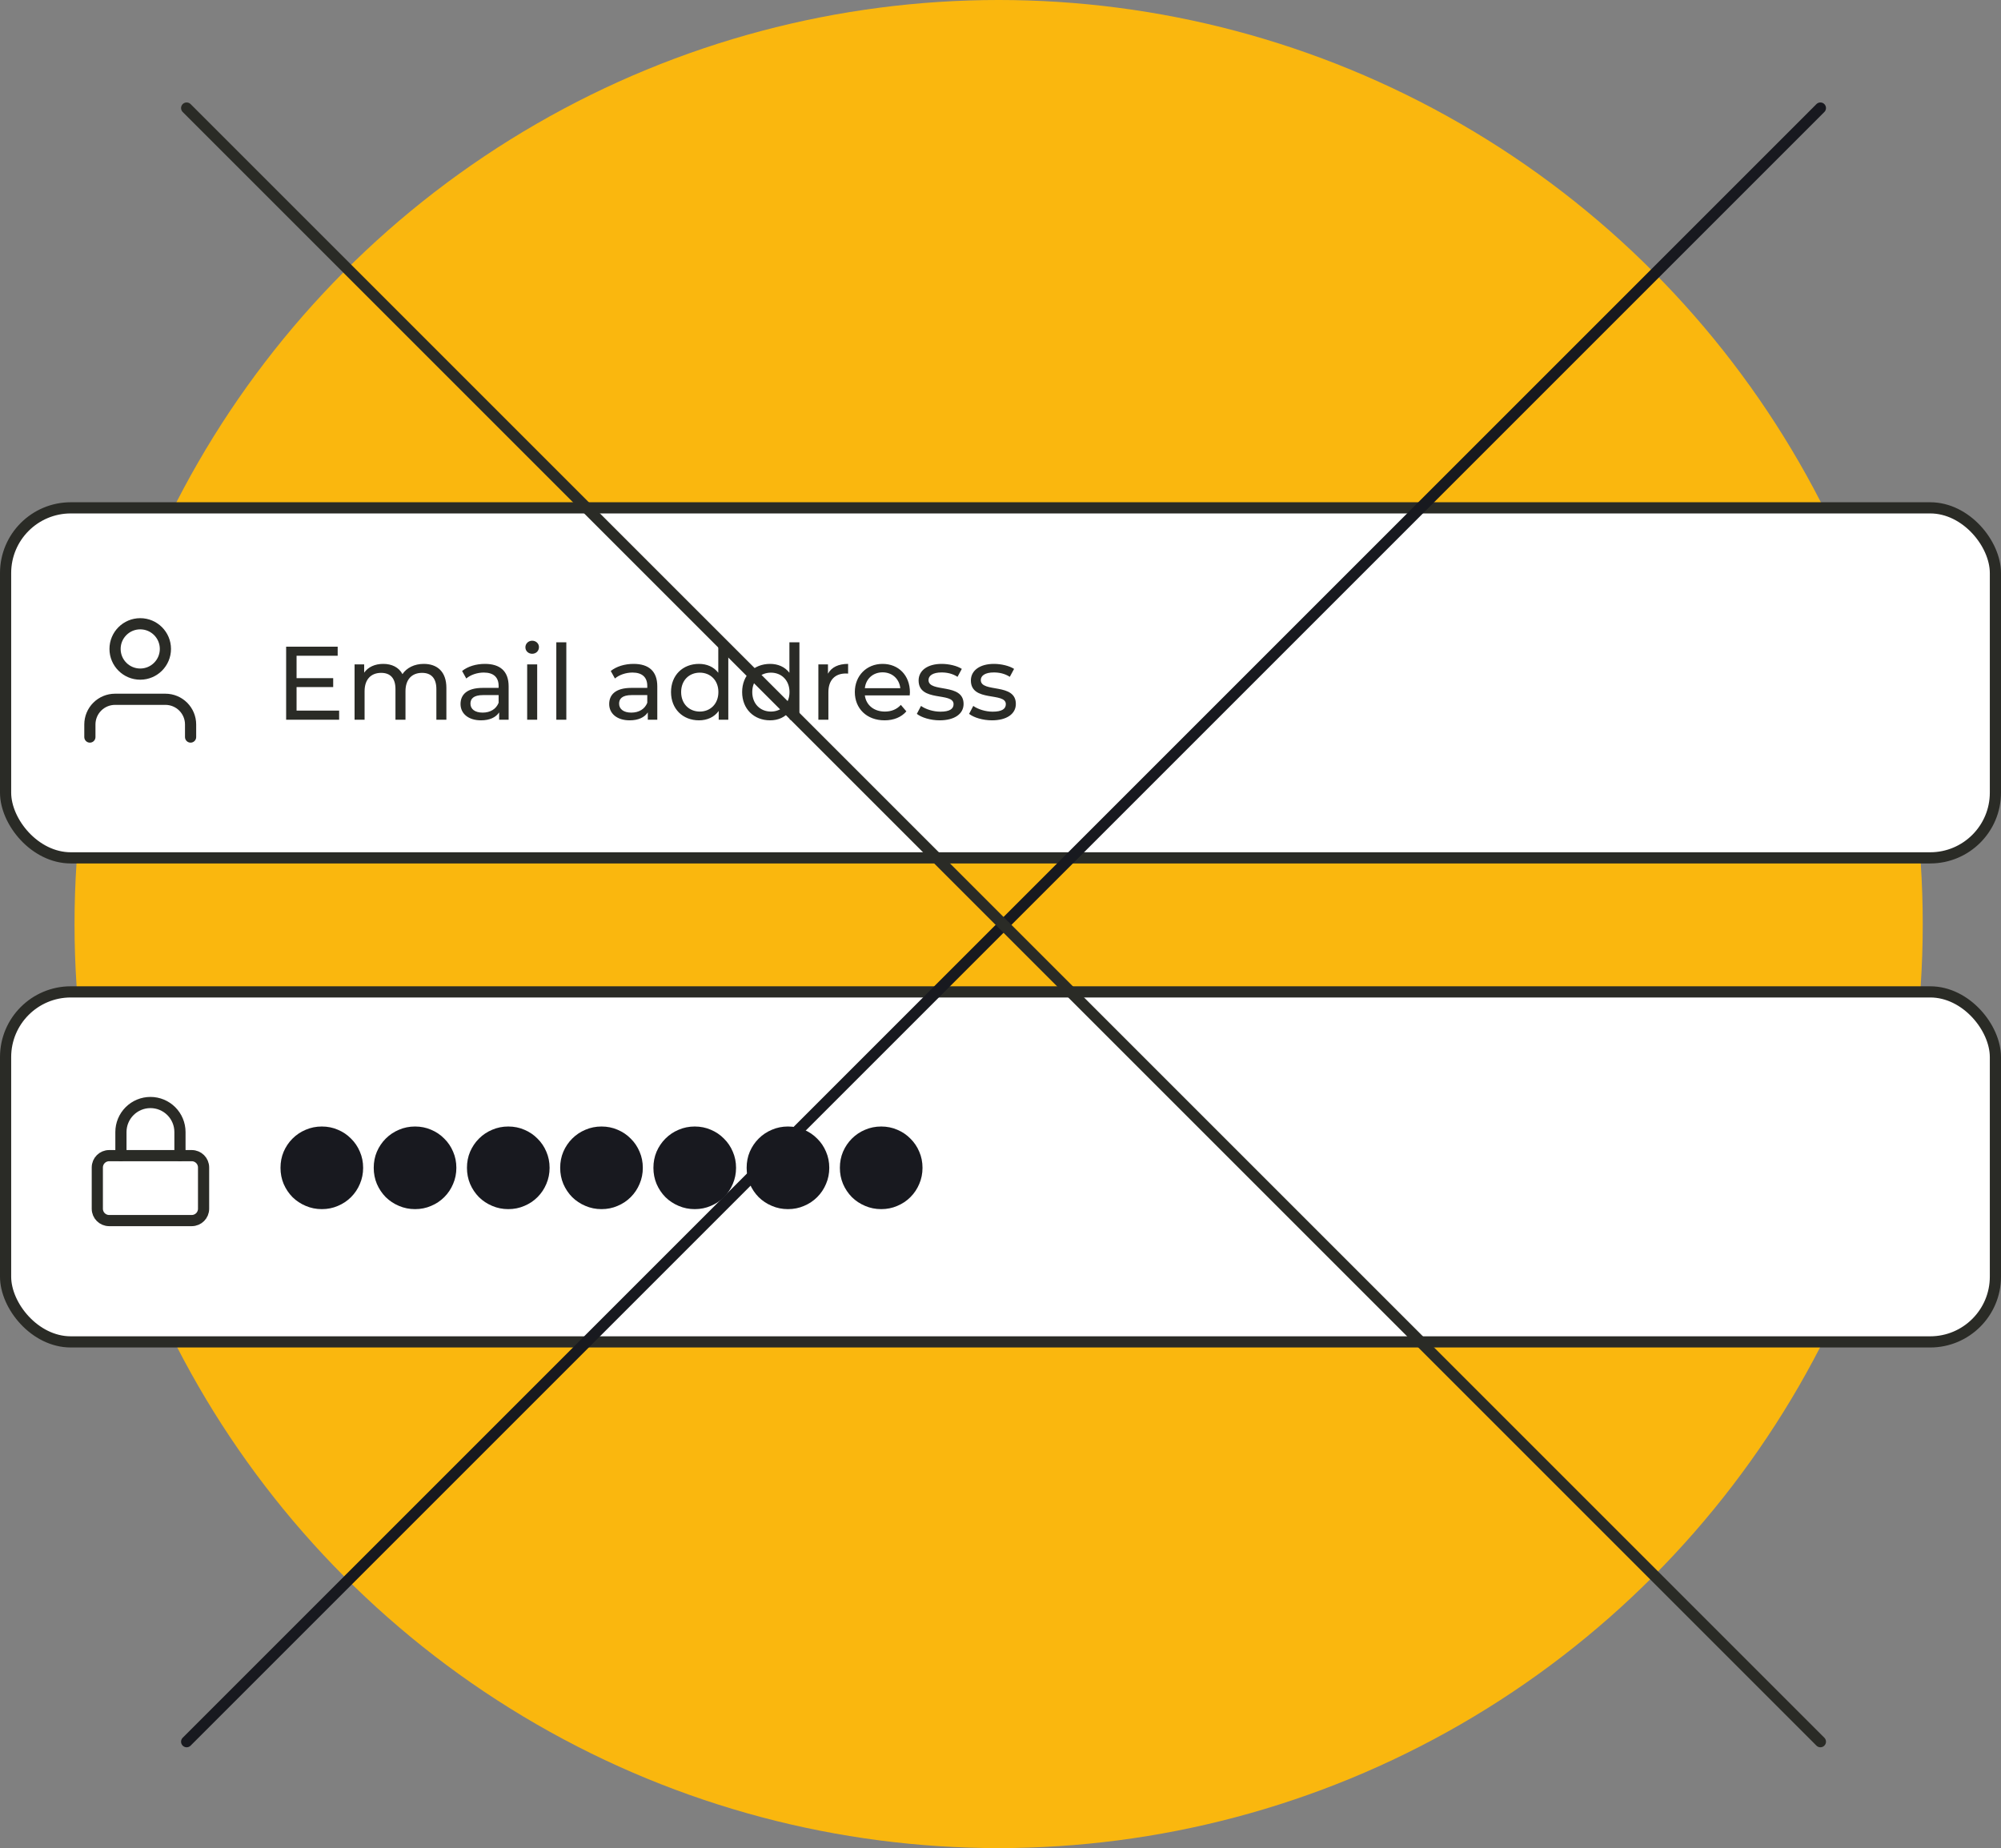 <svg width="537" height="496" viewBox="0 0 537 496" fill="none" xmlns="http://www.w3.org/2000/svg">
<rect x="0" y="0" width="537" height="496" fill="#808080" stroke="none"/>
<circle cx="268" cy="248" r="248" fill="#FAB70E"/>
<rect x="1.5" y="136.298" width="534" height="93.936" rx="17.5" fill="white" stroke="#2A2B26" stroke-width="3"/>
<g clip-path="url(#clip0)">
<path d="M51.147 197.812V194.434C51.147 192.642 50.435 190.923 49.168 189.656C47.901 188.389 46.182 187.677 44.39 187.677H30.877C29.084 187.677 27.366 188.389 26.099 189.656C24.832 190.923 24.12 192.642 24.12 194.434V197.812" stroke="#2A2B26" stroke-width="3" stroke-linecap="round" stroke-linejoin="round"/>
<path d="M37.633 180.92C41.365 180.92 44.39 177.895 44.39 174.163C44.39 170.432 41.365 167.406 37.633 167.406C33.902 167.406 30.877 170.432 30.877 174.163C30.877 177.895 33.902 180.92 37.633 180.92Z" stroke="#2A2B26" stroke-width="3" stroke-linecap="round" stroke-linejoin="round"/>
</g>
<path d="M79.589 190.721V184.393H89.417V182.013H79.589V175.993H90.621V173.557H76.789V193.157H91.013V190.721H79.589ZM113.718 178.177C111.198 178.177 109.126 179.241 108.006 180.921C107.026 179.073 105.122 178.177 102.854 178.177C100.614 178.177 98.794 179.017 97.731 180.529V178.317H95.154V193.157H97.843V185.513C97.843 182.293 99.606 180.585 102.294 180.585C104.73 180.585 106.13 182.013 106.13 184.925V193.157H108.818V185.513C108.818 182.293 110.582 180.585 113.27 180.585C115.706 180.585 117.106 182.013 117.106 184.925V193.157H119.794V184.617C119.794 180.249 117.33 178.177 113.718 178.177ZM130.144 178.177C127.764 178.177 125.552 178.849 124.012 180.081L125.132 182.097C126.28 181.117 128.072 180.501 129.836 180.501C132.496 180.501 133.812 181.817 133.812 184.085V184.617H129.556C125.132 184.617 123.592 186.577 123.592 188.957C123.592 191.533 125.72 193.325 129.08 193.325C131.404 193.325 133.056 192.541 133.952 191.197V193.157H136.5V184.197C136.5 180.137 134.204 178.177 130.144 178.177ZM129.528 191.253C127.484 191.253 126.252 190.329 126.252 188.845C126.252 187.585 127.008 186.549 129.668 186.549H133.812V188.621C133.14 190.329 131.544 191.253 129.528 191.253ZM142.819 175.461C143.883 175.461 144.639 174.677 144.639 173.669C144.639 172.717 143.855 171.961 142.819 171.961C141.783 171.961 140.999 172.745 140.999 173.725C140.999 174.705 141.783 175.461 142.819 175.461ZM141.475 193.157H144.163V178.317H141.475V193.157ZM149.295 193.157H151.983V172.381H149.295V193.157ZM170.039 178.177C167.659 178.177 165.447 178.849 163.907 180.081L165.027 182.097C166.175 181.117 167.967 180.501 169.731 180.501C172.391 180.501 173.707 181.817 173.707 184.085V184.617H169.451C165.027 184.617 163.487 186.577 163.487 188.957C163.487 191.533 165.615 193.325 168.975 193.325C171.299 193.325 172.951 192.541 173.847 191.197V193.157H176.395V184.197C176.395 180.137 174.099 178.177 170.039 178.177ZM169.423 191.253C167.379 191.253 166.147 190.329 166.147 188.845C166.147 187.585 166.903 186.549 169.563 186.549H173.707V188.621C173.035 190.329 171.439 191.253 169.423 191.253ZM192.763 172.381V180.557C191.531 178.961 189.683 178.177 187.583 178.177C183.243 178.177 180.079 181.201 180.079 185.737C180.079 190.273 183.243 193.325 187.583 193.325C189.767 193.325 191.671 192.485 192.875 190.805V193.157H195.451V172.381H192.763ZM187.807 190.973C184.951 190.973 182.795 188.901 182.795 185.737C182.795 182.573 184.951 180.529 187.807 180.529C190.635 180.529 192.791 182.573 192.791 185.737C192.791 188.901 190.635 190.973 187.807 190.973ZM211.849 172.381V180.557C210.617 178.961 208.769 178.177 206.669 178.177C202.329 178.177 199.165 181.201 199.165 185.737C199.165 190.273 202.329 193.325 206.669 193.325C208.853 193.325 210.757 192.485 211.961 190.805V193.157H214.537V172.381H211.849ZM206.893 190.973C204.037 190.973 201.881 188.901 201.881 185.737C201.881 182.573 204.037 180.529 206.893 180.529C209.721 180.529 211.877 182.573 211.877 185.737C211.877 188.901 209.721 190.973 206.893 190.973ZM222.199 180.809V178.317H219.623V193.157H222.311V185.765C222.311 182.517 224.103 180.753 226.987 180.753C227.183 180.753 227.379 180.753 227.603 180.781V178.177C224.999 178.177 223.151 179.073 222.199 180.809ZM244.191 185.821C244.191 181.257 241.139 178.177 236.855 178.177C232.571 178.177 229.407 181.341 229.407 185.737C229.407 190.161 232.599 193.325 237.387 193.325C239.851 193.325 241.895 192.485 243.239 190.917L241.755 189.181C240.663 190.385 239.207 190.973 237.471 190.973C234.531 190.973 232.431 189.237 232.095 186.633H244.135C244.163 186.381 244.191 186.045 244.191 185.821ZM236.855 180.445C239.459 180.445 241.335 182.209 241.615 184.701H232.095C232.375 182.181 234.279 180.445 236.855 180.445ZM252.18 193.325C256.128 193.325 258.592 191.617 258.592 188.929C258.592 183.161 249.184 186.017 249.184 182.517C249.184 181.341 250.332 180.473 252.684 180.473C254.14 180.473 255.624 180.781 256.968 181.649L258.116 179.521C256.828 178.681 254.644 178.177 252.712 178.177C248.904 178.177 246.524 179.969 246.524 182.629C246.524 188.537 255.904 185.653 255.904 188.985C255.904 190.245 254.868 191.001 252.376 191.001C250.444 191.001 248.428 190.357 247.168 189.461L246.048 191.589C247.28 192.569 249.716 193.325 252.18 193.325ZM266.207 193.325C270.155 193.325 272.619 191.617 272.619 188.929C272.619 183.161 263.211 186.017 263.211 182.517C263.211 181.341 264.359 180.473 266.711 180.473C268.167 180.473 269.651 180.781 270.995 181.649L272.143 179.521C270.855 178.681 268.671 178.177 266.739 178.177C262.931 178.177 260.551 179.969 260.551 182.629C260.551 188.537 269.931 185.653 269.931 188.985C269.931 190.245 268.895 191.001 266.403 191.001C264.471 191.001 262.455 190.357 261.195 189.461L260.075 191.589C261.307 192.569 263.743 193.325 266.207 193.325Z" fill="#2A2B26"/>
<rect x="1.5" y="266.206" width="534" height="93.936" rx="17.5" fill="white" stroke="#2A2B26" stroke-width="3"/>
<g clip-path="url(#clip1)">
<path d="M51.464 310.156H29.284C27.534 310.156 26.116 311.574 26.116 313.324V324.414C26.116 326.164 27.534 327.582 29.284 327.582H51.464C53.214 327.582 54.633 326.164 54.633 324.414V313.324C54.633 311.574 53.214 310.156 51.464 310.156Z" stroke="#2A2B26" stroke-width="3" stroke-linecap="round" stroke-linejoin="round"/>
<path d="M32.453 310.156V303.818C32.453 301.718 33.287 299.703 34.773 298.217C36.258 296.732 38.273 295.897 40.374 295.897C42.475 295.897 44.49 296.732 45.975 298.217C47.461 299.703 48.295 301.718 48.295 303.818V310.156" stroke="#2A2B26" stroke-width="3" stroke-linecap="round" stroke-linejoin="round"/>
</g>
<path d="M86.365 324.512C84.834 324.512 83.397 324.222 82.053 323.644C80.709 323.084 79.523 322.3 78.497 321.292C77.489 320.265 76.695 319.08 76.117 317.736C75.557 316.392 75.277 314.954 75.277 313.424C75.277 311.874 75.557 310.437 76.117 309.112C76.695 307.768 77.489 306.592 78.497 305.584C79.523 304.557 80.709 303.764 82.053 303.204C83.397 302.625 84.834 302.336 86.365 302.336C87.914 302.336 89.351 302.625 90.677 303.204C92.021 303.764 93.197 304.557 94.205 305.584C95.231 306.592 96.025 307.768 96.585 309.112C97.163 310.437 97.453 311.874 97.453 313.424C97.453 314.954 97.163 316.392 96.585 317.736C96.025 319.08 95.231 320.265 94.205 321.292C93.197 322.3 92.021 323.084 90.677 323.644C89.351 324.222 87.914 324.512 86.365 324.512ZM111.384 324.512C109.854 324.512 108.416 324.222 107.072 323.644C105.728 323.084 104.543 322.3 103.516 321.292C102.508 320.265 101.715 319.08 101.136 317.736C100.576 316.392 100.296 314.954 100.296 313.424C100.296 311.874 100.576 310.437 101.136 309.112C101.715 307.768 102.508 306.592 103.516 305.584C104.543 304.557 105.728 303.764 107.072 303.204C108.416 302.625 109.854 302.336 111.384 302.336C112.934 302.336 114.371 302.625 115.696 303.204C117.04 303.764 118.216 304.557 119.224 305.584C120.251 306.592 121.044 307.768 121.604 309.112C122.183 310.437 122.472 311.874 122.472 313.424C122.472 314.954 122.183 316.392 121.604 317.736C121.044 319.08 120.251 320.265 119.224 321.292C118.216 322.3 117.04 323.084 115.696 323.644C114.371 324.222 112.934 324.512 111.384 324.512ZM136.404 324.512C134.873 324.512 133.436 324.222 132.092 323.644C130.748 323.084 129.562 322.3 128.536 321.292C127.528 320.265 126.734 319.08 126.156 317.736C125.596 316.392 125.316 314.954 125.316 313.424C125.316 311.874 125.596 310.437 126.156 309.112C126.734 307.768 127.528 306.592 128.536 305.584C129.562 304.557 130.748 303.764 132.092 303.204C133.436 302.625 134.873 302.336 136.404 302.336C137.953 302.336 139.39 302.625 140.716 303.204C142.06 303.764 143.236 304.557 144.244 305.584C145.27 306.592 146.064 307.768 146.624 309.112C147.202 310.437 147.492 311.874 147.492 313.424C147.492 314.954 147.202 316.392 146.624 317.736C146.064 319.08 145.27 320.265 144.244 321.292C143.236 322.3 142.06 323.084 140.716 323.644C139.39 324.222 137.953 324.512 136.404 324.512ZM161.423 324.512C159.893 324.512 158.455 324.222 157.111 323.644C155.767 323.084 154.582 322.3 153.555 321.292C152.547 320.265 151.754 319.08 151.175 317.736C150.615 316.392 150.335 314.954 150.335 313.424C150.335 311.874 150.615 310.437 151.175 309.112C151.754 307.768 152.547 306.592 153.555 305.584C154.582 304.557 155.767 303.764 157.111 303.204C158.455 302.625 159.893 302.336 161.423 302.336C162.973 302.336 164.41 302.625 165.735 303.204C167.079 303.764 168.255 304.557 169.263 305.584C170.29 306.592 171.083 307.768 171.643 309.112C172.222 310.437 172.511 311.874 172.511 313.424C172.511 314.954 172.222 316.392 171.643 317.736C171.083 319.08 170.29 320.265 169.263 321.292C168.255 322.3 167.079 323.084 165.735 323.644C164.41 324.222 162.973 324.512 161.423 324.512ZM186.443 324.512C184.912 324.512 183.475 324.222 182.131 323.644C180.787 323.084 179.601 322.3 178.575 321.292C177.567 320.265 176.773 319.08 176.195 317.736C175.635 316.392 175.355 314.954 175.355 313.424C175.355 311.874 175.635 310.437 176.195 309.112C176.773 307.768 177.567 306.592 178.575 305.584C179.601 304.557 180.787 303.764 182.131 303.204C183.475 302.625 184.912 302.336 186.443 302.336C187.992 302.336 189.429 302.625 190.755 303.204C192.099 303.764 193.275 304.557 194.283 305.584C195.309 306.592 196.103 307.768 196.663 309.112C197.241 310.437 197.531 311.874 197.531 313.424C197.531 314.954 197.241 316.392 196.663 317.736C196.103 319.08 195.309 320.265 194.283 321.292C193.275 322.3 192.099 323.084 190.755 323.644C189.429 324.222 187.992 324.512 186.443 324.512ZM211.462 324.512C209.932 324.512 208.494 324.222 207.15 323.644C205.806 323.084 204.621 322.3 203.594 321.292C202.586 320.265 201.793 319.08 201.214 317.736C200.654 316.392 200.374 314.954 200.374 313.424C200.374 311.874 200.654 310.437 201.214 309.112C201.793 307.768 202.586 306.592 203.594 305.584C204.621 304.557 205.806 303.764 207.15 303.204C208.494 302.625 209.932 302.336 211.462 302.336C213.012 302.336 214.449 302.625 215.774 303.204C217.118 303.764 218.294 304.557 219.302 305.584C220.329 306.592 221.122 307.768 221.682 309.112C222.261 310.437 222.55 311.874 222.55 313.424C222.55 314.954 222.261 316.392 221.682 317.736C221.122 319.08 220.329 320.265 219.302 321.292C218.294 322.3 217.118 323.084 215.774 323.644C214.449 324.222 213.012 324.512 211.462 324.512ZM236.482 324.512C234.951 324.512 233.514 324.222 232.17 323.644C230.826 323.084 229.641 322.3 228.614 321.292C227.606 320.265 226.813 319.08 226.234 317.736C225.674 316.392 225.394 314.954 225.394 313.424C225.394 311.874 225.674 310.437 226.234 309.112C226.813 307.768 227.606 306.592 228.614 305.584C229.641 304.557 230.826 303.764 232.17 303.204C233.514 302.625 234.951 302.336 236.482 302.336C238.031 302.336 239.469 302.625 240.794 303.204C242.138 303.764 243.314 304.557 244.322 305.584C245.349 306.592 246.142 307.768 246.702 309.112C247.281 310.437 247.57 311.874 247.57 313.424C247.57 314.954 247.281 316.392 246.702 317.736C246.142 319.08 245.349 320.265 244.322 321.292C243.314 322.3 242.138 323.084 240.794 323.644C239.469 324.222 238.031 324.512 236.482 324.512Z" fill="#18191F"/>
<path d="M488.532 29L50.092 467.44" stroke="#18191F" stroke-width="3" stroke-linecap="round" stroke-linejoin="round"/>
<path d="M50.092 29L488.532 467.44" stroke="#2A2B26" stroke-width="3" stroke-linecap="round" stroke-linejoin="round"/>
<defs>
<clipPath id="clip0">
<rect width="40.541" height="40.541" fill="white" transform="translate(17.363 162.339)"/>
</clipPath>
<clipPath id="clip1">
<rect width="38.022" height="38.022" fill="white" transform="translate(21.363 292.729)"/>
</clipPath>
</defs>
</svg>
